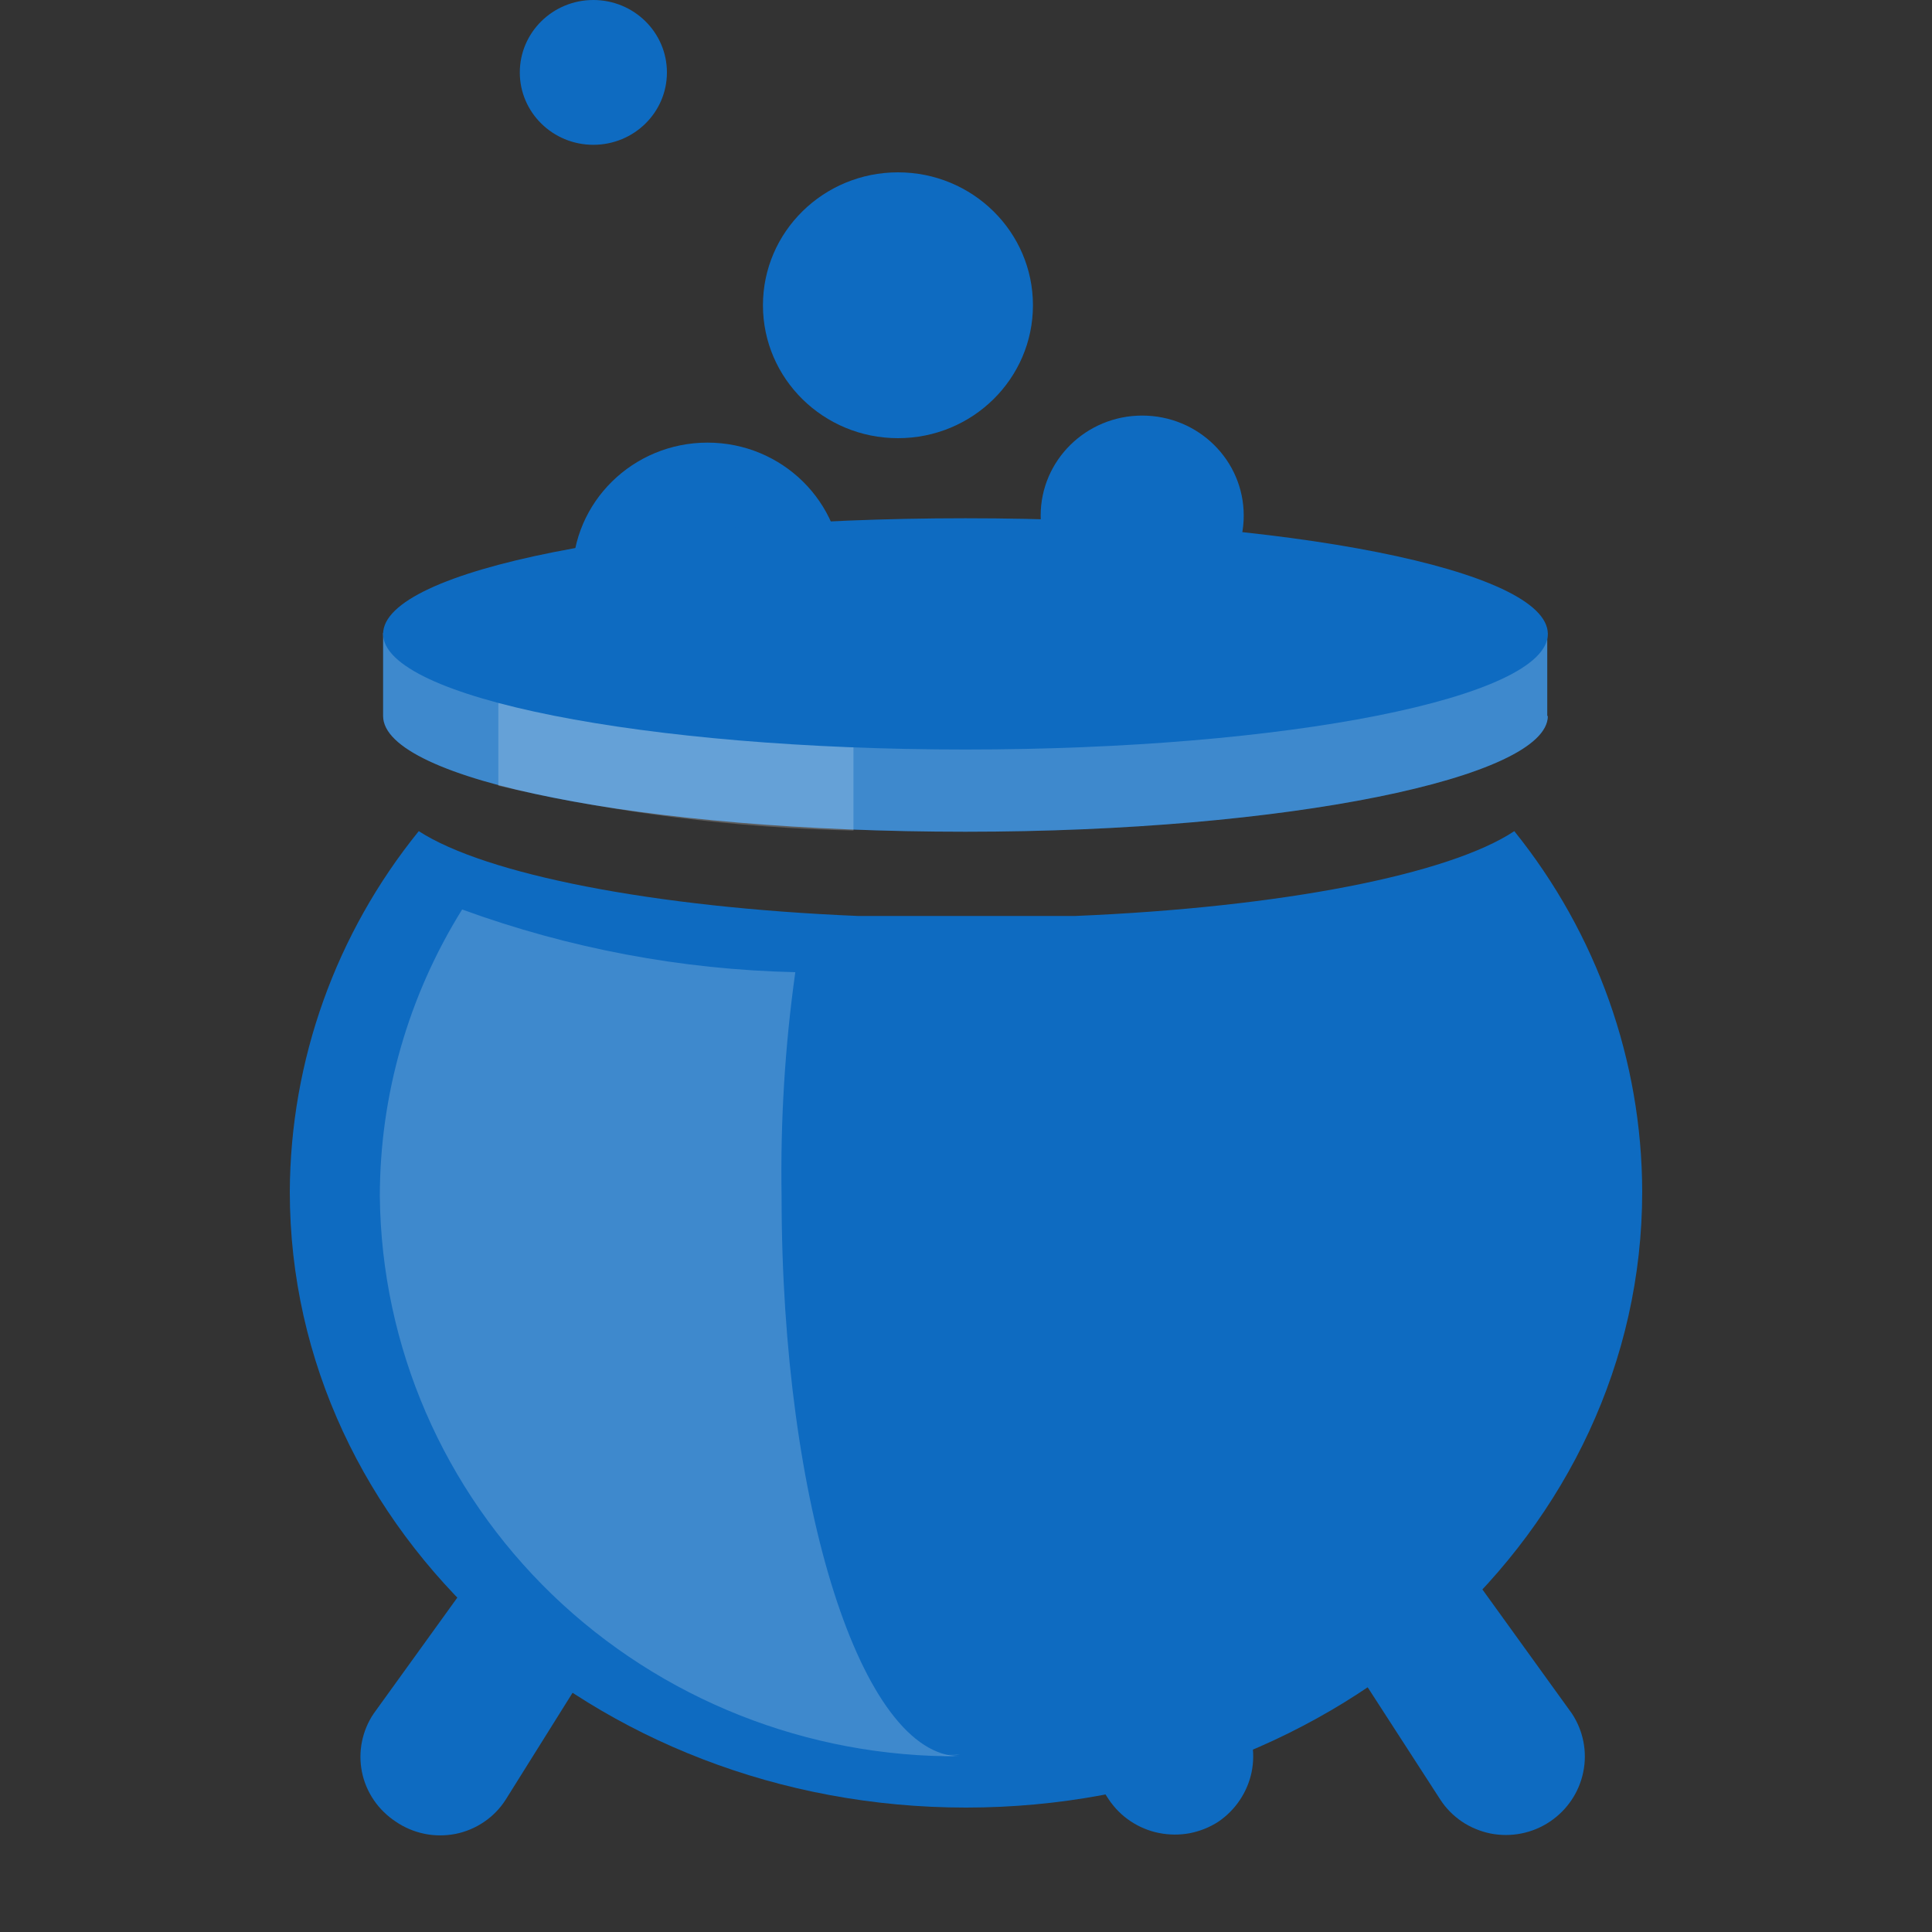 <svg width="20" height="20" viewBox="0 0 20 20" fill="none" xmlns="http://www.w3.org/2000/svg">
<rect x="0" y="0" width="20" height="20" fill="#333333" stroke="none"/>
<path d="M1.098 0L0.138 1.331C0.078 1.419 0.037 1.518 0.016 1.622C-0.005 1.726 -0.005 1.833 0.016 1.937C0.037 2.041 0.079 2.14 0.139 2.228C0.199 2.316 0.276 2.391 0.365 2.45C0.454 2.511 0.555 2.554 0.661 2.576C0.767 2.598 0.876 2.598 0.982 2.578C1.088 2.557 1.189 2.515 1.279 2.454C1.368 2.394 1.444 2.316 1.502 2.226L2.286 0.973L1.098 0Z" transform="translate(3.731 16.407)" fill="#0E6BC1"/>
<path d="M1.21 0L2.17 1.331C2.288 1.51 2.331 1.727 2.288 1.936C2.246 2.145 2.122 2.33 1.943 2.45C1.854 2.51 1.753 2.552 1.647 2.573C1.541 2.594 1.432 2.594 1.326 2.573C1.22 2.551 1.119 2.509 1.03 2.449C0.941 2.388 0.865 2.311 0.807 2.221L0 0.973L1.21 0Z" transform="translate(14.102 16.407)" fill="#0E6BC1"/>
<path d="M1.21 0L2.176 1.331C2.293 1.511 2.334 1.727 2.292 1.936C2.249 2.144 2.126 2.329 1.949 2.45C1.859 2.509 1.758 2.549 1.653 2.57C1.547 2.59 1.438 2.589 1.332 2.568C1.227 2.547 1.126 2.505 1.037 2.445C0.948 2.386 0.872 2.309 0.813 2.221L0 0.973L1.21 0Z" transform="translate(10.665 16.407)" fill="#0E6BC1"/>
<path d="M12.676 0C12 0.448 10.273 0.789 8.131 0.878H7.619H7.562H6.994H6.426H6.392H5.881C3.756 0.789 2.028 0.448 1.335 0C0.476 1.06 0.006 2.375 0 3.731C0 7.255 3.131 10.108 7 10.108C10.869 10.108 14 7.255 14 3.731C13.997 2.376 13.531 1.062 12.676 0Z" transform="translate(3 8.604)" fill="#0E6BC1"/>
<path d="M0.006 0H0.012H0H0.006Z" transform="translate(6.949 15.87)" fill="#0E6BC1"/>
<path d="M0.006 0H0H0.012H0.006Z" transform="translate(13.182 15.87)" fill="#0E6BC1"/>
<path opacity="0.2" d="M4.159 2.97C4.146 2.194 4.193 1.418 4.301 0.649C3.123 0.623 1.957 0.403 0.852 0C0.295 0.894 0 1.922 0 2.97C0.016 4.523 0.658 6.005 1.784 7.092C2.911 8.178 4.429 8.78 6.006 8.766C4.989 8.766 4.159 6.17 4.159 2.97Z" transform="translate(3.932 9.415)" fill="white"/>
<path opacity="0.2" d="M0 0C0.089 0.006 0.178 0.006 0.267 0C0.176 0.017 0.091 0.006 0 0Z" transform="translate(9.671 18.163)" fill="white"/>
<path d="M1.398 2.752C2.17 2.752 2.795 2.136 2.795 1.376C2.795 0.616 2.17 0 1.398 0C0.626 0 0 0.616 0 1.376C0 2.136 0.626 2.752 1.398 2.752Z" transform="translate(7.898 1.784)" fill="#0E6BC1"/>
<path d="M0.761 1.499C1.182 1.499 1.523 1.164 1.523 0.75C1.523 0.336 1.182 0 0.761 0C0.341 0 0 0.336 0 0.75C0 1.164 0.341 1.499 0.761 1.499Z" transform="translate(5.381)" fill="#0E6BC1"/>
<path d="M12.051 0.861V0H0V0.861C0 1.522 2.699 2.059 6.028 2.059C9.358 2.059 12.057 1.499 12.057 0.861H12.051Z" transform="translate(3.966 6.551)" fill="#0E6BC1"/>
<path opacity="0.2" d="M12.051 0.861V0H0V0.861C0 1.522 2.699 2.059 6.028 2.059C9.358 2.059 12.057 1.499 12.057 0.861H12.051Z" transform="translate(3.966 6.551)" fill="white"/>
<path opacity="0.2" d="M0 1.583C1.206 1.863 2.438 2.019 3.676 2.047V0H0V1.583Z" transform="translate(5.159 6.551)" fill="white"/>
<path d="M1.398 2.752C2.17 2.752 2.795 2.136 2.795 1.376C2.795 0.616 2.17 0 1.398 0C0.626 0 0 0.616 0 1.376C0 2.136 0.626 2.752 1.398 2.752Z" transform="translate(5.926 4.582)" fill="#0E6BC1"/>
<path d="M1.051 2.07C1.632 2.07 2.102 1.606 2.102 1.035C2.102 0.463 1.632 0 1.051 0C0.471 0 0 0.463 0 1.035C0 1.606 0.471 2.07 1.051 2.07Z" transform="translate(10.773 4.302)" fill="#0E6BC1"/>
<path d="M6.028 2.394C9.358 2.394 12.057 1.858 12.057 1.197C12.057 0.536 9.358 0 6.028 0C2.699 0 0 0.536 0 1.197C0 1.858 2.699 2.394 6.028 2.394Z" transform="translate(3.966 5.365)" fill="#0E6BC1"/>
</svg>
